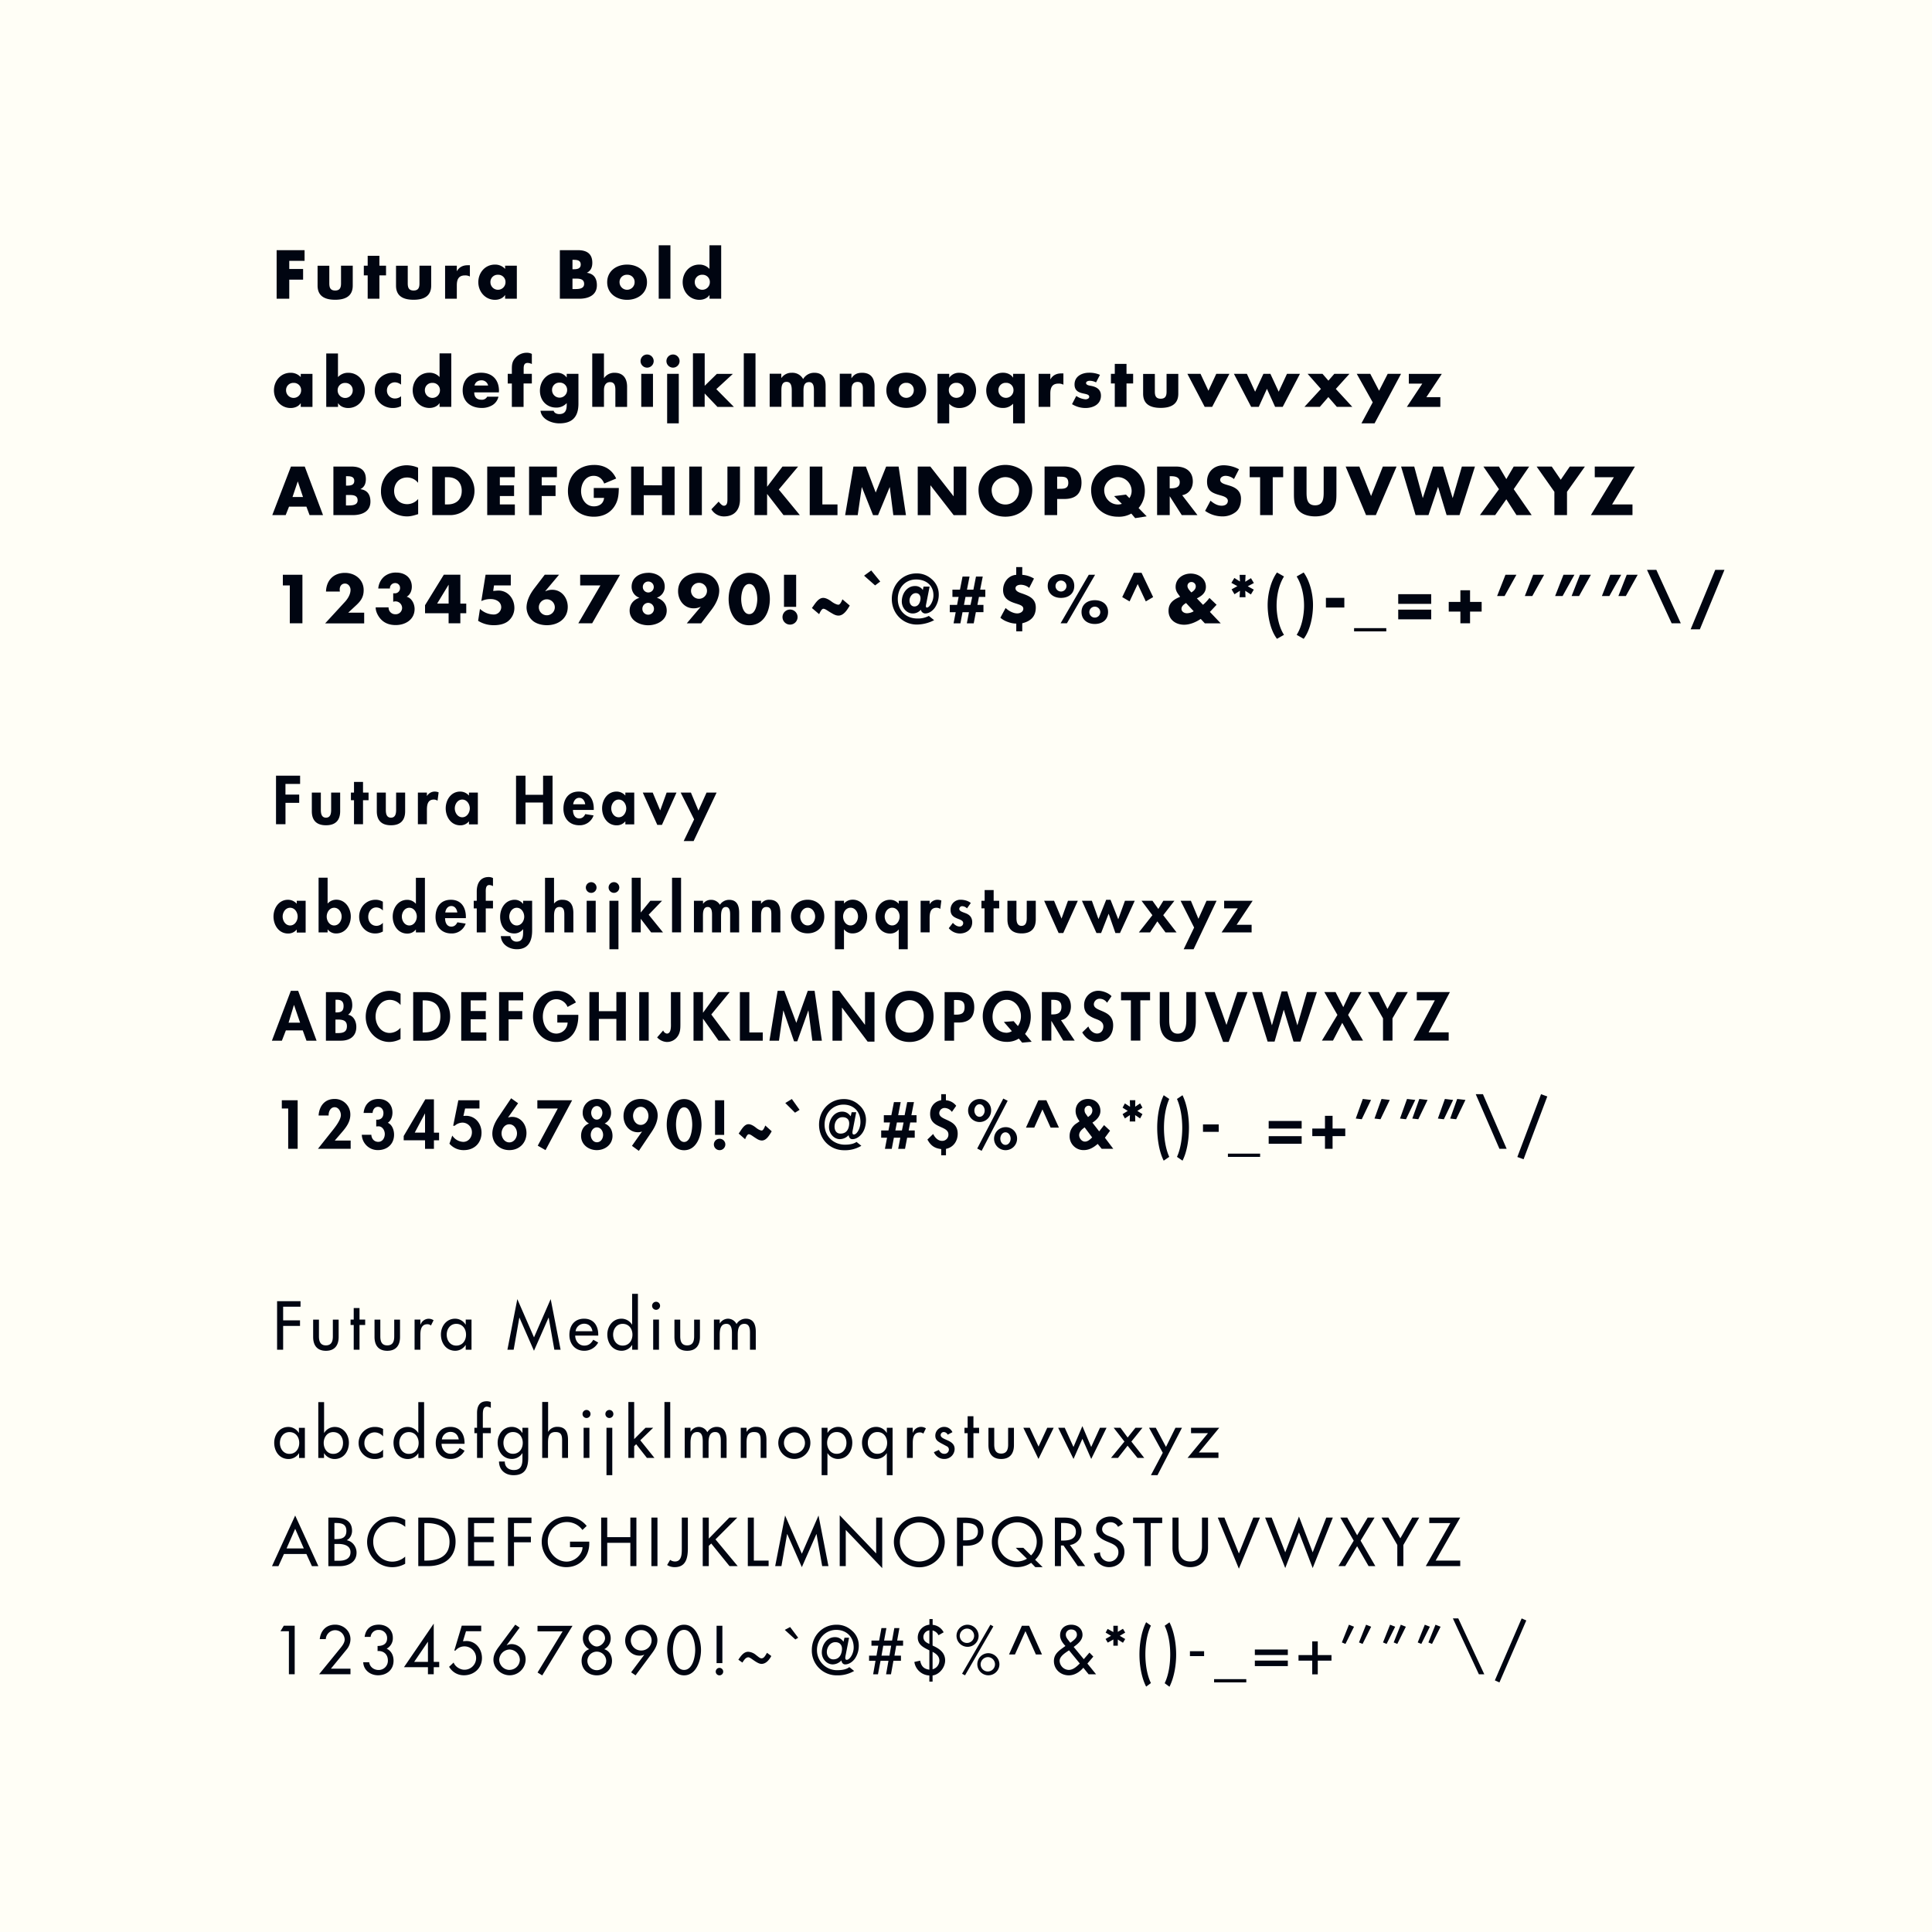 <svg id="Layer_1" data-name="Layer 1" xmlns="http://www.w3.org/2000/svg" xmlns:xlink="http://www.w3.org/1999/xlink" viewBox="0 0 1500 1500"><rect x="0" y="0" width="1500" height="1500" fill="#808080" stroke="none"/><defs><style>.cls-1{fill:none;}.cls-2{fill:#fffef6;stroke:#000;stroke-miterlimit:10;}.cls-3{clip-path:url(#clip-path);}.cls-4{fill:#000511;}</style><clipPath id="clip-path"><rect class="cls-1" x="211.13" y="190.42" width="1127.74" height="1119.15"/></clipPath></defs><title>ss-design-</title><rect class="cls-2" x="-2.5" y="-2.5" width="1505" height="1505"/><g class="cls-3"><path class="cls-4" d="M1181.41,1256.53l-20.8,48.1,3.55,1.6,20.85-48.1Zm-53.4,0,20.2,43.4h4.2l-20.2-43.4H1128Zm-13.5,4.9-5.5,13.75,2.8,1.15,6.65-13.35Zm-8.3,0-5.5,13.75,2.8,1.15,6.65-13.35Zm-18.65,0-5.5,13.75,2.8,1.15,6.65-13.35Zm-8.3,0-5.5,13.75,2.8,1.15,6.65-13.35Zm-18.65,0-5.5,13.75,2.8,1.15,6.65-13.35Zm-13.3,0-5.5,13.75,2.8,1.15,6.65-13.35Zm-28.5,12.9V1285h-10.65v4.3h10.65v10.65h4.3v-10.65h10.65V1285h-10.65v-10.65h-4.3Zm-44.55,19.25h25.6v-4.3h-25.6v4.3Zm0-8.6h25.6v-4.3h-25.6v4.3Zm-6.65,18.7h-25v2.5h25v-2.5Zm-43.75-17.9h11V1282h-11v3.75Zm-19.6-23.55c3.15,6.6,4.3,15,4.3,22.3s-1.15,15.7-4.3,22.3l3.7,2.75c3.7-7.25,5.2-17,5.2-25s-1.5-17.85-5.2-25Zm-14.4-2.75c-3.7,7.2-5.2,16.95-5.2,25s1.5,17.8,5.2,25l3.7-2.75c-3.15-6.6-4.3-15-4.3-22.3s1.15-15.7,4.3-22.3Zm-25.45,2.75v4.9l-4.45-2.45-1.55,2.85,4.2,2.5-4.25,2.45,1.7,2.85,4.35-2.45v4.85h3.45v-4.8l4,2.5,1.75-2.9-4.25-2.5,4.25-2.5-1.75-2.95-4,2.4v-4.75h-3.45Zm-19.2,37.7H851l-6.75-8.35,4.6-5.4-3-3.1-4.4,5.1-7.85-9.5c3.15-2.3,6.85-5.15,6.85-9.4,0-4.95-4.1-7.85-8.7-7.85-5,0-8.7,3.05-8.7,8.25,0,3.2,2,6,4.15,8.25l-2.35,1.7c-3.6,2.6-6.6,5.2-6.6,10,0,6.5,5.25,11.1,11.55,11.1,4.45,0,8.45-2.55,11.3-5.9ZM831,1275.43l-1.25-1.6c-1.1-1.4-2.25-2.8-2.25-4.7a4,4,0,0,1,4.2-4c2.5,0,4.4,1.45,4.4,4.1s-2.6,4.3-4.5,5.8Zm-1,5.9,8.35,10.2c-2.35,2.35-5.15,5-8.65,5a7.33,7.33,0,0,1-7-7c0-3.6,4.25-6.15,6.85-7.95Zm-46.6,3.2H788l8.15-18.1,8.1,18.1H809l-10-22.3h-5.6Zm-16.25-1a8.58,8.58,0,1,0,8.8,8.6,8.74,8.74,0,0,0-8.8-8.6M751,1261.43a8.58,8.58,0,1,0,8.8,8.6,8.74,8.74,0,0,0-8.8-8.6m16.15,25.15a5.58,5.58,0,1,1-5.8,5.6,5.76,5.76,0,0,1,5.8-5.6m1.8-25.15-22,38.05,2.3,1.25,22-38Zm-18,3a5.58,5.58,0,1,1-5.8,5.6,5.76,5.76,0,0,1,5.8-5.6m-29.4,11.9c-2.5-1-4.65-2.45-4.65-5.4a5.31,5.31,0,0,1,4.65-5.15v10.55Zm0-14.9a10,10,0,0,0-9,9.85c0,4.9,3.25,7.15,7.2,9.15l1.8,0.9v15c-4.4-.55-6.3-2.8-7.15-7l-4.5,1a12.28,12.28,0,0,0,11.65,10.5v4.75h2.5v-4.75c5.4-.75,9.75-6.3,9.75-11.7,0-6.15-4.7-9.3-9.75-11.5v-11.75a7,7,0,0,1,4.6,3.7l4-2.25a10.62,10.62,0,0,0-8.55-5.8v-4.5h-2.5v4.5Zm2.5,21.05c2.75,1.45,5.25,3.35,5.25,6.75a7,7,0,0,1-5.25,6.8v-13.55Zm-38.3-4.75h6.15l-1.35,7.7h-6.15Zm-1.4-13.7-1.8,9.7h-5.95v4h5.25l-1.35,7.7h-5.75v4h5l-1.85,10.5h3.75l2-10.5h6.15l-1.85,10.5h3.8l1.9-10.5h5.85v-4h-5.05l1.35-7.7h5.35v-4h-4.6l1.75-9.7h-3.95l-1.75,9.7h-6.2l1.8-9.7h-3.85Zm-29.45,10.6c-2-2.6-4.1-3.55-6.65-3.55-6.2,0-10.2,5.85-10.2,11.9,0,5.15,4,9.25,8.4,9.25a9.3,9.3,0,0,0,6.8-3.1c0.3,1.9,1.3,3,2.7,3.1,2.4,0.1,5.3-1.2,7.7-4.35a17.64,17.64,0,0,0,3.1-10.6,15.06,15.06,0,0,0-5.6-11.5,17,17,0,0,0-11.75-4.35c-10.65,0-19.1,8.45-19.1,19.65a19.19,19.19,0,0,0,19.4,19.65,25,25,0,0,0,13.45-3.4l-3.75-3c-1.9,1.6-5.15,2.4-9.3,2.4a15.52,15.52,0,0,1-15.8-15.65c0-8.65,6.55-15.65,15-15.65,7.65,0,13.5,5.25,13.5,13.65,0,4.95-3.1,9.6-5.4,9.6-1.7,0-1.05-2.6-.7-4.3l2.5-12.85h-3.55Zm-1.25,6.7c-0.45,3.6-2.25,7-6.7,7-3.1,0-5-2.75-5-5.7,0-3.65,2.55-7.65,6.6-7.65,3.45,0,5.6,2.3,5.1,6.35m-44.35-15.9,8.2,7.45,2.2-1.35-6.25-8.3Zm-13.8,17.8c-1.5,2.5-2.4,4.3-4.3,4.3-1.2,0-2.55-1.3-4.2-2.55a10.23,10.23,0,0,0-6.1-2.55c-3.6,0-5.85,3.55-7.65,6.15l3.15,2.25c1.6-2.6,2.9-4.1,4.6-4.1,1.05,0,2.65,1.3,4.5,2.55s3.9,2.55,5.75,2.55c3.6,0,6.1-3.35,7.6-6.1Zm-39.15,8h4.5v-29h-4.5v29Zm2.25,3.7a2.93,2.93,0,0,0-2.9,2.9,2.9,2.9,0,1,0,5.8,0,2.93,2.93,0,0,0-2.9-2.9m-27.5-29.5c6.75,0,8.65,10.4,8.65,15.6s-1.9,15.5-8.65,15.5-8.65-10.3-8.65-15.5,1.9-15.6,8.65-15.6m0,35.3c9.7,0,13.15-12,13.15-19.65s-3.4-19.65-13.15-19.65S518,1273.33,518,1281.08s3.45,19.65,13.15,19.65m-33.25-19.3a7.91,7.91,0,1,1,.3-15.8c4.1,0,7.7,3.9,7.7,7.9a7.87,7.87,0,0,1-8,7.9m-4.45,19.3,12.85-17.3c2.2-2.95,4.1-6.2,4.1-9.95,0-6.65-6-12.05-12.55-12.05a12.41,12.41,0,0,0-12.45,12.4c0,6,4.7,11.6,11,11.6a8.07,8.07,0,0,0,3.65-.7l0.1,0.1L490,1298.38Zm-30.1-35.3a6.53,6.53,0,0,1,6.4,6.5c0,3-3.25,6.4-6.4,6.4s-6.4-3.4-6.4-6.4a6.53,6.53,0,0,1,6.4-6.5m-11.8,24c0,7,5.4,11.3,11.8,11.3s11.8-4.3,11.8-11.3c0-4-2-7.7-6-9a9.42,9.42,0,0,0,5-8.45c0-6.15-4.8-10.5-10.8-10.5s-10.8,4.35-10.8,10.5a9.42,9.42,0,0,0,4.95,8.45c-3.9,1.35-5.95,5-5.95,9m11.8-7.1a7.3,7.3,0,0,1,7.3,7.1,7.3,7.3,0,0,1-14.6,0,7.3,7.3,0,0,1,7.3-7.1m-26.5-15.8-19.5,32,3.65,2.25,23.5-38.5H417.33v4.3h19.5Zm-41.25,30a8.08,8.08,0,0,1-8-8,8.31,8.31,0,0,1,8-7.85,8.17,8.17,0,0,1,8,8.1,8,8,0,0,1-8,7.7m4.45-35.1-12.85,17.3c-2.2,2.95-4.1,6.15-4.1,9.95,0,6.65,6.05,12.05,12.55,12.05a12.41,12.41,0,0,0,12.45-12.4c0-6-4.7-11.8-10.9-11.8a8.25,8.25,0,0,0-3.7.9l-0.1-.1,10.05-13.6Zm-26.45,5.1v-4.3h-15.1l-5.8,19.35h0.9a9.07,9.07,0,1,1,6.95,14.85c-3.35,0-7.2-2.4-8.35-5.6l-3.5,3.3a13.06,13.06,0,0,0,11.5,6.6c7.75,0,14-5.45,14-13.4,0-6.95-4.8-13.2-12.1-13.2l-2.65.15,2.35-7.75h11.85Zm-41.35,23.8h-10.7l10.6-15.55h0.1v15.55Zm4.5,0v-29.7l-23.1,33.8h18.6v5.5h4.5v-5.5H341v-4.1h-4.3Zm-43.6-8.4c4.65-.35,8,2.5,8,7.3a7.15,7.15,0,0,1-7.2,7.4c-3.6,0-6.85-2.3-7.3-6H282c0.3,6.2,5.6,10.1,11.5,10.1,6.75,0,12.05-4.25,12.05-11.3,0-4-1.65-7.6-5.35-9.35a9.23,9.23,0,0,0,4.8-8.5c0-6.3-4.9-10.15-10.9-10.15-6.2,0-10.15,3.3-11,9.5h4.65a6,6,0,0,1,6.25-5.4,6.28,6.28,0,0,1,6.55,6.45c0,4.55-3.35,6-7.4,6v3.9Zm-36.25,13.7,12.4-15.15a12.47,12.47,0,0,0,2.8-7.75c0-6.55-5.5-11.3-11.9-11.3-6.85,0-11.2,4.5-11.95,11.2h4.7a7.36,7.36,0,0,1,7.25-6.9,7.44,7.44,0,0,1,7.4,7.2c0,2.5-1.8,4.85-3.35,6.75l-16.5,20.25h24.35v-4.3h-15.2Zm-32.6-29.1v33.4h4.5v-37.7h-8.45l-2.6,4.3h6.55Z"/><path class="cls-4" d="M1114.62,1211.63l19.1-33.4h-24.05v4.3h16.4l-19.1,33.4h26.75v-4.3h-19.1Zm-29.75-12.1v16.4h4.7v-16.4l12.3-21.3h-5.4l-9.25,16.1-9.25-16.1h-5.4Zm-33.85-3.35-11.85,19.75h5.25l9.25-15.45,8.9,15.45h5.25l-11.45-19.75,10.85-17.95h-5.35l-8.2,13.75-7.7-13.75h-5.35Zm-63.7-17.95h-5.1l15.65,39.2,10.65-27.65,10.65,27.65,15.65-39.2h-5.1l-10.55,27-10.65-27.8-10.65,27.8Zm-36.7,0h-5.15l16.4,39.7,16.35-39.7h-5.15l-11.2,27.9Zm-40.3,0v23.85c0,8.3,5.15,14.65,13.8,14.65s13.8-6.35,13.8-14.65v-23.85h-4.7v22.25c0,6.15-1.85,11.85-9.1,11.85s-9.1-5.7-9.1-11.85v-22.25h-4.7Zm-17,4.3h9v-4.3h-22.6v4.3h9v33.4h4.7v-33.4Zm-21.5.6a10.75,10.75,0,0,0-9.7-5.7c-5.7,0-11.1,3.65-11.1,9.75,0,5.25,3.9,7.7,8.2,9.55l2.6,1.1c3.25,1.35,6.5,3.1,6.5,7.15a7.13,7.13,0,1,1-14.25.2l-4.75,1A11.75,11.75,0,0,0,861,1216.73c6.75,0,12-4.9,12-11.75,0-6.3-4-9.25-9.35-11.35l-2.7-1c-2.35-.9-5.25-2.45-5.25-5.4,0-3.3,3.3-5.35,6.3-5.35a6.46,6.46,0,0,1,6.05,3.55Zm-48-.7h1.25c4.65,0,10.25.85,10.25,6.75s-5.2,6.9-10,6.9h-1.5v-13.65Zm6.85,17.1a10.26,10.26,0,0,0,9-10.55,10.44,10.44,0,0,0-4.95-9c-3-1.7-6.6-1.75-10-1.75h-5.7v37.7h4.7v-16h2l11.1,16h5.7Zm-36.15,2.2h-5.85l8.65,8.45a14.8,14.8,0,0,1-7.5,2.15,15.14,15.14,0,0,1-15-15.25,15.05,15.05,0,1,1,25.7,10.55Zm15,15-5.85-5.75a19.18,19.18,0,0,0,5.9-13.9,19.75,19.75,0,0,0-39.5,0,19.55,19.55,0,0,0,30.5,16.3l3.25,3.35h5.7Zm-61.85-34.3H749c4.65,0,10.25.7,10.25,6.6s-5.2,6.9-10,6.9h-1.5v-13.5Zm0,17.7h2.7c7.15,0,13.2-3,13.2-11,0-6.9-3.6-10.9-15.2-10.9H743v37.7h4.7v-15.8Zm-34,12.2a15.14,15.14,0,0,1-15-15.25,15.05,15.05,0,1,1,30.1,0,15.14,15.14,0,0,1-15.05,15.25m0-34.9A19.8,19.8,0,0,0,694,1197.08a19.75,19.75,0,0,0,39.5,0,19.8,19.8,0,0,0-19.75-19.65m-61.8,38.5h4.7v-28.1l28.3,29.65v-39.25h-4.7v27.85l-28.3-29.65v39.5Zm-29.4.8,11.3-25.7h0.1l4.4,24.9h4.85l-7.7-39.3-12.95,29.7-13-29.7-7.7,39.3h4.85l4.4-24.9h0.1Zm-37.25-38.5h-4.7v37.7h16.15v-4.3H585.28v-33.4Zm-35,16.35v-16.35h-4.7v37.7h4.7v-15.75l1.9-1.8,14.2,17.55h6.35l-17.25-20.75,16.95-16.95h-6.15Zm-20.95-16.35v23.95c0,3.85.1,10.15-5.3,10.15a6.26,6.26,0,0,1-3.75-1.25l-2.35,4a11.06,11.06,0,0,0,5.9,1.65c8.8,0,10.2-7.3,10.2-14.55v-23.95h-4.7Zm-18.9,0h-4.7v37.7h4.7v-37.7Zm-39,15.2v-15.2h-4.7v37.7h4.7v-18.1h17.95v18.1h4.7v-37.7h-4.7v15.2H471.43Zm-28.9,3.5v4.3h9.75c-0.2,6.15-6.5,11.2-12.35,11.2-8.15,0-14.65-7.5-14.65-15.4a14.86,14.86,0,0,1,26.9-9.15l3.3-3.15a19.63,19.63,0,0,0-34.9,12.45c0,10.45,8.5,19.55,19.05,19.55s17.85-7.95,17.85-18.3v-1.5H442.53Zm-29.9-14.4v-4.3H394.38v37.7h4.7v-18.5h13.1v-4.3h-13.1v-10.6h13.55Zm-49.25,33.4h20.25v-4.3H368.08v-14.25h15.1v-4.3h-15.1v-10.55h15.55v-4.3H363.38v37.7Zm-33.95-33.4h1.65c9.6,0,17.9,3.55,17.9,14.55s-8.3,14.55-17.9,14.55h-1.65v-29.1Zm-4.7,33.4h7.65c11.9,0,21.3-6.2,21.3-19.05,0-12.55-9.6-18.65-21.15-18.65h-7.8v37.7ZM314.53,1180a18.19,18.19,0,0,0-9.5-2.55,19.82,19.82,0,0,0-20,19.85,19.51,19.51,0,0,0,19.65,19.45,20.38,20.38,0,0,0,9.9-2.65v-5.55a15.08,15.08,0,0,1-10,3.9c-8.4,0-14.8-7.05-14.8-15.3a15,15,0,0,1,24.85-11.7V1180Zm-59.6,35.95h8.8c6.65,0,13.1-3,13.1-10.55,0-4.4-3.1-8.75-7.55-9.55v-0.1c2.55-1.2,4.05-4.4,4.05-7.15,0-8.5-6.7-10.35-13.8-10.35h-4.6v37.7Zm4.7-17.25h2.9c4.2,0,9.6,1.1,9.6,6.4s-4.55,6.65-8.9,6.65h-3.6v-13Zm0-16.25h1.3c4.4,0,8,.9,8,6.2s-3.65,6.3-8.1,6.3h-1.2v-12.5Zm-23.75,19.75h-13.4l6.7-15.25Zm2,4.3,4.3,9.45h5l-18-39.3-18,39.3h5l4.3-9.45h17.3Z"/><path class="cls-4" d="M930.77,1127.73l15.85-19.2h-21.9v4.2h13.15L922,1131.93h24v-4.2h-15.2Zm-28,.2-9.2,17.4h5.1l19-36.8h-5.05l-7.35,14.85-7.9-14.85h-5.25Zm-29.75-8.7-10.45,12.7H868l7.45-9.5,7.7,9.5h5.25l-10-12.7,8.6-10.7h-5.45l-6.05,7.55-5.55-7.55h-5.3Zm-46.35-10.7h-5.1l11.9,24.2,6.9-15.65,6.85,15.65,11.9-24.2H854l-6.8,14.9-6.85-16.2-6.9,16.2Zm-27.15,0h-5l11.75,24.2,11.8-24.2h-5l-6.75,14.6Zm-32.1,0V1122c0,6.4,3,10.75,9.9,10.75s9.9-4.35,9.9-10.75v-13.45h-4.5v12.95c0,3.75-1,7.05-5.4,7.05s-5.4-3.3-5.4-7.05v-12.95h-4.5Zm-11.65,4.2h4.4v-4.2h-4.4v-8.95h-4.5v8.95h-2.45v4.2h2.45v19.2h4.5v-19.2Zm-16.3-.8a7,7,0,0,0-6.4-4.1,6.83,6.83,0,0,0-6.9,6.8c0,3.2,1.9,4.5,4.5,5.9l4.4,2.35a2.82,2.82,0,0,1,1.65,2.55,3.36,3.36,0,0,1-3.55,3.3c-2.15,0-3.3-1.25-4.25-3l-3.85,1.75a8.62,8.62,0,0,0,8.1,5.25,7.86,7.86,0,0,0,8-7.75c0-3.7-2.65-5.4-5.4-6.65s-5.45-2.15-5.45-4.2a2.43,2.43,0,0,1,2.45-2.3,3.46,3.46,0,0,1,3,2.05Zm-30.8-3.4h-4.5v23.4h4.5v-11.5c0-3.8.6-8.3,5.45-8.3a3.94,3.94,0,0,1,2.75.95l2-4.1a7,7,0,0,0-3.7-1.15,6.73,6.73,0,0,0-6.4,4.5h-0.15v-3.8Zm-15.65,0h-4.5v3.9h-0.1a9.59,9.59,0,0,0-8.15-4.6c-6.75,0-11,5.85-11,12.25,0,6.7,4,12.65,11.2,12.65a9.66,9.66,0,0,0,7.95-4.45h0.1v17.05H693v-36.8Zm-11.85,20.2c-4.75,0-7.4-4.1-7.4-8.5s2.75-8.4,7.4-8.4c4.85,0,7.6,3.85,7.6,8.4s-2.7,8.5-7.6,8.5m-38.75-20.2h-4.5v36.8h4.5v-17.05h0.1a9.66,9.66,0,0,0,8,4.45c7.2,0,11.2-5.95,11.2-12.65,0-6.4-4.25-12.25-11-12.25a9.59,9.59,0,0,0-8.15,4.6h-0.1v-3.9Zm7.15,20.2c-4.75,0-7.4-4.1-7.4-8.5s2.75-8.4,7.4-8.4c4.85,0,7.6,3.85,7.6,8.4s-2.7,8.5-7.6,8.5m-32.9-16.6a8.15,8.15,0,1,1-8,8.15,8.09,8.09,0,0,1,8-8.15m0-4.3a12.45,12.45,0,1,0,12.5,12.45,12.31,12.31,0,0,0-12.5-12.45m-37.05.7h-4.5v23.4h4.5v-10.75c0-4.25,0-9.35,5.8-9.35,4.6,0,5.15,2.7,5.15,6.7v13.4h4.5v-14c0-5.7-1.7-10.15-8.3-10.15a8,8,0,0,0-7.05,3.85h-0.1v-3.15Zm-43.5,0h-4.5v23.4h4.5v-11.5c0-3.65.4-8.6,5.2-8.6,4.15,0,4.3,4.65,4.3,7.7v12.4h4.5v-11.5c0-3.6.35-8.6,5.15-8.6,3.95,0,4.35,3.85,4.35,6.85v13.25h4.5v-14c0-5.3-1.6-10.1-7.75-10.1a8.44,8.44,0,0,0-7.2,4.15,7.48,7.48,0,0,0-6.75-4.15,7.64,7.64,0,0,0-6.2,3.65h-0.1v-2.95Zm-15.75-20h-4.5v43.4h4.5v-43.4Zm-28,0h-4.5v43.4h4.5v-9.1l1.55-1.55,8.35,10.65h5.85l-11-13.7,10-9.7h-5.95l-8.8,8.8v-28.8Zm-19.25,6.15a3.13,3.13,0,0,0-3.1,3.15,3.1,3.1,0,0,0,6.2,0,3.13,3.13,0,0,0-3.1-3.15m2.25,13.85h-4.5v36.8h4.5v-36.8Zm-20-13.85a3.13,3.13,0,0,0-3.1,3.15,3.1,3.1,0,0,0,6.2,0,3.13,3.13,0,0,0-3.1-3.15m2.25,13.85h-4.5v23.4h4.5v-23.4Zm-36.65-20v43.4h4.5v-10.75c0-4.25,0-9.35,5.8-9.35,4.6,0,5.15,2.7,5.15,6.7v13.4H441v-14c0-5.7-1.7-10.15-8.3-10.15a8,8,0,0,0-7.05,3.85h-0.1v-23.15H421Zm-10.85,20h-4.5v4h-0.1a9.47,9.47,0,0,0-8.15-4.7c-6.75,0-11,5.85-11,12.25,0,6.7,4,12.65,11.2,12.65a9.66,9.66,0,0,0,7.95-4.45h0.1v4.45c0,4.8-1.15,8.6-6.7,8.6-4.1,0-7-2.4-7-6.6h-4.5c0.1,6.6,4.8,10.6,11.3,10.6,9.1,0,11.4-5.8,11.4-13.85v-22.95Zm-11.85,20.2c-4.75,0-7.4-4.1-7.4-8.5s2.75-8.4,7.4-8.4c4.85,0,7.6,3.85,7.6,8.4s-2.7,8.5-7.6,8.5m-17.2-40.2a8.4,8.4,0,0,0-3.15-.6c-5.8,0-7.55,4.1-7.55,9.2v11.4h-2.05v4.2h2.05v19.2h4.5v-19.2h6.2v-4.2h-6.2v-10.05c0-2.3,0-6.35,3.2-6.35a8.4,8.4,0,0,1,3,.95v-4.55Zm-38,29.05a6.69,6.69,0,0,1,6.65-5.85c3.6,0,5.9,2.35,6.45,5.85h-13.1Zm17.6,3.4v-0.7c0-6.95-3.5-12.45-10.95-12.45s-11.4,5.4-11.4,12.6c0,6.9,4.35,12.3,11.5,12.3a12.17,12.17,0,0,0,10.85-6.4l-3.8-2.15c-1.7,2.8-3.55,4.55-7,4.55-4.3,0-7-3.75-7.05-7.75h17.85Zm-35.9,11h4.5v-43.4h-4.5v23.9h-0.1a9.59,9.59,0,0,0-8.15-4.6c-6.75,0-11,5.85-11,12.25,0,6.7,4,12.65,11.2,12.65a9.66,9.66,0,0,0,8-4.45h0.1v3.65Zm-7.35-3.2c-4.75,0-7.4-4.1-7.4-8.5s2.75-8.4,7.4-8.4c4.85,0,7.6,3.85,7.6,8.4s-2.7,8.5-7.6,8.5m-20-19.35a12.68,12.68,0,0,0-6.2-1.55,12.44,12.44,0,0,0-12.8,12.6,12.32,12.32,0,0,0,12.55,12.3,13.08,13.08,0,0,0,6.45-1.55v-5.75a8.41,8.41,0,0,1-6.4,3.1,7.91,7.91,0,0,1-8.1-8.3,8.09,8.09,0,0,1,7.8-8.2,8.58,8.58,0,0,1,6.7,3.15v-5.8Zm-50.35,22.55h4.5v-3.65h0.1a9.66,9.66,0,0,0,8,4.45c7.2,0,11.2-5.95,11.2-12.65,0-6.4-4.25-12.25-11-12.25a9.59,9.59,0,0,0-8.15,4.6h-0.1v-23.9h-4.5v43.4Zm11.65-3.2c-4.75,0-7.4-4.1-7.4-8.5s2.75-8.4,7.4-8.4c4.85,0,7.6,3.85,7.6,8.4s-2.7,8.5-7.6,8.5m-22.15-20.2h-4.5v3.9H232a9.57,9.57,0,0,0-8.1-4.6c-6.8,0-11,5.85-11,12.25,0,6.7,4,12.65,11.2,12.65a9.59,9.59,0,0,0,8-4.45h0.1v3.65h4.5v-23.4Zm-11.85,20.2c-4.75,0-7.4-4.1-7.4-8.5s2.75-8.4,7.4-8.4c4.85,0,7.6,3.85,7.6,8.4s-2.7,8.5-7.6,8.5"/><path class="cls-4" d="M558.78,1024.53h-4.5v23.4h4.5v-11.5c0-3.65.4-8.6,5.2-8.6,4.15,0,4.3,4.65,4.3,7.7v12.4h4.5v-11.5c0-3.6.35-8.6,5.15-8.6,4,0,4.35,3.85,4.35,6.85v13.25h4.5v-14c0-5.3-1.6-10.1-7.75-10.1a8.44,8.44,0,0,0-7.2,4.15,7.48,7.48,0,0,0-6.75-4.15,7.64,7.64,0,0,0-6.2,3.65h-0.1v-3Zm-35.15,0V1038c0,6.4,3,10.75,9.9,10.75s9.9-4.35,9.9-10.75v-13.45h-4.5v13c0,3.75-1,7-5.4,7s-5.4-3.3-5.4-7v-13h-4.5Zm-14.25-13.85a3.13,3.13,0,0,0-3.1,3.15,3.1,3.1,0,0,0,6.2,0,3.13,3.13,0,0,0-3.1-3.15m2.25,13.85h-4.5v23.4h4.5v-23.4Zm-20.85,23.4h4.5v-43.4h-4.5v23.9h-0.1a9.59,9.59,0,0,0-8.15-4.6c-6.75,0-11,5.85-11,12.25,0,6.7,4,12.65,11.2,12.65a9.66,9.66,0,0,0,8-4.45h0.1v3.65Zm-7.35-3.2c-4.75,0-7.4-4.1-7.4-8.5s2.75-8.4,7.4-8.4c4.85,0,7.6,3.85,7.6,8.4s-2.7,8.5-7.6,8.5m-36.55-11.15a6.69,6.69,0,0,1,6.65-5.85c3.6,0,5.9,2.35,6.45,5.85h-13.1Zm17.6,3.4v-0.7c0-6.95-3.5-12.45-11-12.45s-11.4,5.4-11.4,12.6c0,6.9,4.35,12.3,11.5,12.3a12.17,12.17,0,0,0,10.85-6.4l-3.8-2.15c-1.7,2.8-3.55,4.55-7,4.55-4.3,0-7-3.75-7.05-7.75h17.85Zm-49.9,11.75,11.3-25.7H426l4.4,24.9h4.85l-7.7-39.3-12.95,29.7-12.95-29.7-7.7,39.3h4.85l4.4-24.9h0.1Zm-48.5-24.2h-4.5v3.9h-0.1a9.57,9.57,0,0,0-8.1-4.6c-6.8,0-11.05,5.85-11.05,12.25,0,6.7,4.05,12.65,11.2,12.65a9.59,9.59,0,0,0,7.95-4.45h0.1v3.65h4.5v-23.4Zm-11.85,20.2c-4.75,0-7.4-4.1-7.4-8.5s2.75-8.4,7.4-8.4c4.85,0,7.6,3.85,7.6,8.4s-2.7,8.5-7.6,8.5m-27.85-20.2h-4.5v23.4h4.5v-11.5c0-3.8.6-8.3,5.45-8.3a3.94,3.94,0,0,1,2.75,1l2.05-4.1a7,7,0,0,0-3.7-1.15,6.73,6.73,0,0,0-6.4,4.5h-0.15v-3.8Zm-35.6,0V1038c0,6.4,3,10.75,9.9,10.75s9.9-4.35,9.9-10.75v-13.45h-4.5v13c0,3.75-.95,7-5.4,7s-5.4-3.3-5.4-7v-13h-4.5Zm-11.65,4.2h4.4v-4.2h-4.4v-8.95h-4.5v8.95h-2.45v4.2h2.45v19.2h4.5v-19.2Zm-36-4.2V1038c0,6.4,3,10.75,9.9,10.75s9.9-4.35,9.9-10.75v-13.45h-4.5v13c0,3.75-1,7-5.4,7s-5.4-3.3-5.4-7v-13h-4.5Zm-9.8-10v-4.3H215.13v37.7h4.7v-18.5h13.1v-4.3h-13.1v-10.6h13.55Z"/><path class="cls-4" d="M1196.46,849.53l-18.4,48.75,4.85,1.75,18.4-48.75Zm-50.7,0,18.4,42.4h5.6l-18.4-42.4h-5.6Zm-14.4,3.7-5.45,15.2,4.65,0.55,7.2-15Zm-9.55,0-5.45,15.2L1121,869l7.2-15Zm-19.85,0-5.45,15.2,4.65,0.55,7.2-15Zm-9.55,0-5.45,15.2,4.65,0.55,7.2-15Zm-19.8,0-5.45,15.2,4.65,0.55,7.2-15Zm-14.55,0-5.45,15.2,4.65,0.55,7.2-15Zm-29.35,13.1v9.85h-9.85v5.9h9.85v9.85h5.9v-9.85h9.85v-5.9h-9.85v-9.85h-5.9ZM985,888h25.6v-5.9H985V888Zm0-11.8h25.6v-5.9H985v5.9Zm-6.65,19.5h-25v2.5h25v-2.5ZM934,878.78h12.2V873H934v5.75Zm-20.2-25.55c3,6.8,4.1,15.1,4.1,22.5,0,7.15-1.1,15.9-4.1,22.45l4.3,2.95c3.75-7.4,5-17.45,5-25.7s-1.45-17.8-5-25.1Zm-10.3-2.9c-3.6,7.3-5.05,17-5.05,25.1s1.3,18.3,5.05,25.7l4.3-2.95c-3-6.55-4.1-15.3-4.1-22.45,0-7.4,1.1-15.7,4.1-22.5Zm-26.3,3.9,0.15,5.05-4-2.6L871.57,860l4,2.5-4,2.5,1.8,3.35,3.9-2.6-0.15,4.95h4.3l-0.1-4.95,3.85,2.6L887,865l-4-2.5,4-2.5-1.8-3.35-3.85,2.6,0.1-5.05h-4.3Zm-21.85,37.7h9l-6.5-8.6,4-5.45-4.65-4.35-3.8,4.85-5.25-6.75c3.2-2.1,6.2-4.95,6.2-9.1,0-5.65-4.2-9.3-9.65-9.3s-9.6,3.75-9.6,9.35c0,3,1.3,5.55,3.05,8l-2.25,1.55a11.49,11.49,0,0,0-5.45,9.8,10.71,10.71,0,0,0,11,11c4.25,0,7.7-2.1,10.8-4.8Zm-12.4-27.15a4.79,4.79,0,0,1-.9-2.8,3.21,3.21,0,0,1,3.1-3.5c1.95,0,2.95,2,2.95,3.7a5.07,5.07,0,0,1-2.1,4.1l-1.25,1Zm5,18.3c-1.55,1.5-3.3,3.25-5.6,3.25-2.5,0-4.5-2.65-4.5-5,0-2.75,2.25-4.55,4.25-6.05Zm-51.4-7.6H803l6.35-14.15,6.35,14.15h6.45l-9.75-21.25h-6.2Zm-17.6-22.55-20.25,38.8,3.45,1.75,20.2-38.85Zm1.7,26.2c2.5,0,4,2.6,4,4.9s-1.5,4.85-4,4.85-4-2.55-4-4.85,1.5-4.9,4-4.9m0-4a8.93,8.93,0,1,0,9,9,8.7,8.7,0,0,0-9-9m-20.15-17.8c2.5,0,4,2.6,4,4.9s-1.5,4.85-4,4.85-4-2.55-4-4.85,1.5-4.9,4-4.9m0-4.05a8.93,8.93,0,1,0,9,9,8.7,8.7,0,0,0-9-9m-29.7,43.7h3.65v-5c5.75-1.15,9.1-6.05,9.1-11.75,0-6-3.55-8.4-7.15-10.15s-7.15-2.8-7.15-5.85a4.12,4.12,0,0,1,4.25-4,7.16,7.16,0,0,1,5.55,3.05l3.35-4.75a11.16,11.16,0,0,0-8-4.3v-4.7h-3.65v4.65c-5.4,1-8.6,5.1-8.6,10.65,0,5.75,3.55,8,7.1,9.65s7.1,2.8,7.1,6.3a4.81,4.81,0,0,1-4.85,5c-3.35,0-5.6-2.6-7-5.35l-4.45,4.3c2.5,4.6,5.45,6.8,10.7,7.4v4.75Zm-34.45-25.5h5.2l-1.3,6.2h-5.1Zm-2.3-15.8-2,10.15h-5.85v5.65H691l-1.2,6.2h-5.65v5.65h4.55l-1.65,8.65h5.3l1.65-8.65h5l-1.65,8.65h5.3l1.65-8.65h5.9v-5.65h-4.7l1.2-6.2h4.9v-5.65h-4l2-10.15h-5.25l-2,10.15h-5l1.95-10.15H694Zm-33.55,11c-2-2.65-4.1-3.6-6.65-3.6-6.2,0-10.2,5.9-10.2,12,0,5.2,4,9.35,8.4,9.35a9.3,9.3,0,0,0,6.8-3.1c0.3,1.9,1.3,3.05,2.7,3.1,2.4,0.1,5.3-1.2,7.7-4.4,2-2.6,3.1-6.5,3.1-10.7a15.18,15.18,0,0,0-5.6-11.6,16.79,16.79,0,0,0-11.75-4.4c-10.65,0-19.1,8.55-19.1,19.85,0,11.45,8.65,19.85,19.4,19.85a24.49,24.49,0,0,0,13.45-3.45l-3.75-3c-1.85,1.35-4.85,2.15-9,2.15-8.55,0-15.8-6.3-15.8-15.55,0-8.75,6.25-15.55,14.65-15.55,7.65,0,13.2,5,13.2,13.5,0,5-2.8,9.7-5.1,9.7-1.7,0-1.05-2.6-.7-4.3l2.5-13h-3.55Zm-1.25,6.75c-0.45,3.65-2.25,6.7-6.7,6.7-3.1,0-4.6-2.4-4.6-5.4,0-3.7,2.15-7.35,6.2-7.35,3.45,0,5.6,1.95,5.1,6m-49.55-17,7.55,7.5,3.55-2.2-6-8.4Zm-15.55,17.45c-0.45,1.25-1.55,3.9-2.7,3.9-1.35,0-3.35-1.2-4.7-2.35-1.65-1.3-3.75-2.55-5.6-2.55-3.55,0-5.8,4.85-7.65,7.25l5,4.4c0.6-1.45,1.7-3.85,2.8-3.85,1.35,0,3,1.45,4.9,2.65,1.55,1,3.2,2.2,5.35,2.2,3.6,0,6-4.45,7.6-7.15Zm-39,7.3h7.1V854.23h-7.1v26.85Zm3.55,3a4.42,4.42,0,0,0-4.45,4.4,4.45,4.45,0,1,0,8.9,0,4.42,4.42,0,0,0-4.45-4.4m-27.55-24.4c5.25,0,6.3,9.6,6.3,13.4s-1.05,13.5-6.3,13.5-6.3-9.75-6.3-13.5,1.1-13.4,6.3-13.4m0-6.4c-10.1,0-13.5,11.8-13.5,19.9s3.5,19.8,13.5,19.8,13.5-11.75,13.5-19.8-3.4-19.9-13.5-19.9m-33.7,6c3.7,0,6,3.65,6,7.05s-2.3,7-6,7-5.95-3.65-5.95-7,2.25-7.05,5.95-7.05M496,893.53l10-14.85c2.45-3.65,4.6-8.1,4.6-12.6,0-7.6-5.75-12.85-13.2-12.85-7.75,0-13.3,5.55-13.3,13.35,0,6.5,4.3,12.5,11.2,12.5a8,8,0,0,0,3-.55l0.1,0.1-7.75,11Zm-32.65-34.8c2.75,0,4.35,2.8,4.35,5.25s-1.6,5.3-4.35,5.3S459,866.48,459,864s1.6-5.25,4.35-5.25m-6.1,13.55c-4.1,1.55-6.1,5.25-6.1,9.6,0,6.8,5.85,11.05,12.2,11.05s12.2-4.25,12.2-11.05c0-4.35-2-8-6.1-9.6a9.24,9.24,0,0,0,5-8.3c0-6.45-4.85-10.75-11-10.75s-11.05,4.3-11.05,10.75a9.24,9.24,0,0,0,4.95,8.3m6.1,3c3,0,4.8,3,4.8,5.8s-1.75,5.75-4.8,5.75-4.8-3-4.8-5.75,1.75-5.8,4.8-5.8m-30.4-14.65-15.55,28.85,6.05,3.45,20.65-38.7h-27v6.4h15.8Zm-37.65,26.3c-3.7,0-6-3.65-6-7s2.3-7.05,6-7.05,6,3.65,6,7.05-2.25,7-6,7m1.45-34.25-10,14.85c-2.45,3.65-4.6,8.1-4.6,12.6,0,7.55,5.75,12.8,13.2,12.8,7.75,0,13.3-5.55,13.3-13.3,0-6.5-4.3-12.5-11.2-12.5a8,8,0,0,0-2.95.5l-0.1-.1,7.75-11Zm-24.6,7.95v-6.4h-16.4l-4,19.8h1.15a9.34,9.34,0,0,1,6.05-2.45,7.39,7.39,0,0,1,7.35,7.5c0,3.9-2.65,7.45-6.75,7.45a10.7,10.7,0,0,1-8.5-4.9l-2.2,6.3a14.35,14.35,0,0,0,11.2,5c8.05,0,13.7-5.45,13.7-13.55,0-7-4.8-13.1-12.15-13.1l-1.9.1,1.3-5.75h11.2ZM330,879.38H322l8-15H330v15Zm6.9,0V853.53h-6.7L313.43,882v3.3H330v6.65h6.9v-6.65h4v-5.9h-4Zm-47.6-15.3c0.1-2.3,1.5-4.75,4.1-4.75,2.75,0,4.3,2.3,4.3,4.8,0,3.15-1.65,5.2-4.8,5.2h-0.8v5.25l1.35-.1c3.3-.25,5.3,3,5.3,6s-1.75,6.05-5.05,6.05-5.25-2.5-5.4-5.5h-7.4a12.35,12.35,0,0,0,12.5,11.9c7.2,0,12.55-4.6,12.55-12,0-3.45-1.4-7.7-4.85-9.2,2.55-1.7,3.6-4.95,3.6-7.85,0-6.5-4.35-10.65-10.85-10.65-6.75,0-10.9,4.35-11.55,10.85h7Zm-29.4,21.45,5.55-6.45c3.45-4,6.55-8.15,6.55-13.7a12,12,0,0,0-12.25-12.15c-7.75,0-11.9,5.6-12.4,12.85h7.8c-0.15-2.85,1.35-6.45,4.65-6.45,3.1,0,4.85,3.4,4.85,6.1,0,4.25-5.55,10.8-8.2,14.1l-9.6,12.1h25.4v-6.4H259.93Zm-36.15-24.9v31.3h7.35v-37.7h-12.3v6.4h4.95Z"/><path class="cls-4" d="M1109.17,801.53l16.55-31.3H1100v6.4h14l-16.6,31.3h27.35v-6.4h-15.65Zm-35.4-10.9v17.3h7.35v-17.3l11.9-20.4h-8.6l-7.2,13.1-6.6-13.1h-8.55Zm-35.4-2.65-12.05,19.95h8.6l7.2-13.8,7.6,13.8h8.55L1046.67,788l10.45-17.75h-8.7l-5.5,11.7-6-11.7h-8.7Zm-58.5-17.75h-7.7l12,38.45h5.4l7.1-24.65h0.1l7.5,24.65h5.4l12.75-38.45h-7.7l-7.4,25.7h-0.1l-7.8-26.2h-4.35l-7.5,26.2h-0.1Zm-36.75,0h-7.9l14.4,38.7h4.3l14.65-38.7h-7.9l-8.4,25.4h-0.1Zm-42.7,22.55c0,9.2,3.9,16.15,14,16.15s14-7,14-16.15V770.23h-7.35v21.1c0,4.65-.4,11.2-6.65,11.2s-6.65-6.55-6.65-11.2v-21.1h-7.35v22.55Zm-15.1-16.15h7.6v-6.4H870.37v6.4H878v31.3h7.35v-31.3ZM863,773.43c-2.3-2.55-7-4.2-10.3-4.2a11,11,0,0,0-11,11.3c0,5.85,3.55,8.3,8.4,10.3,3,1.15,6.55,2.25,6.55,6.15,0,2.9-1.85,5.45-4.85,5.45s-5.8-2.6-6.8-5.5l-4.75,4.65c2.6,4.35,6.4,7.35,11.6,7.35,7.7,0,12.4-5.35,12.4-12.9,0-12.65-15-10-15-16.35a4.49,4.49,0,0,1,4.6-4.25,6.78,6.78,0,0,1,5.65,3.1Zm-46.75,2.8h1c3.9,0,6.85.9,6.85,5.55s-2.85,5.8-6.9,5.8h-1V776.23Zm7.5,15.8c5-.85,7.7-5.65,7.7-10.45,0-8-5.15-11.35-12.6-11.35h-9.95v37.7h7.35v-15.2h0.1l9.15,15.2h8.9Zm-36.75.8-7.6.6,6.2,7.15a8,8,0,0,1-3.95,1.25c-7.2,0-11.05-6.1-11.05-12.35,0-6.5,3.9-13.25,11.05-13.25,6.6,0,11,6.5,11,12.6a13,13,0,0,1-2.35,7.8Zm14,16-5.15-6.1A22.22,22.22,0,0,0,800.28,789c0-10.55-7.65-19.8-18.65-19.8S763,778.48,763,789c0,10.8,7.65,19.9,18.65,19.9a17,17,0,0,0,9.35-2.55l2.6,3.15Zm-60.25-32.45H742c4.1,0,6.9.7,6.9,5.55s-2.35,5.85-6.7,5.85h-1.5v-11.4Zm0,17.5h3.65c7.7,0,12-3.9,12-11.9,0-8.55-5.15-11.7-13-11.7h-10v37.7h7.35v-14.1Zm-23.55-5.1c0,5.8-2.9,12.95-11.05,12.95s-11-7.15-11-12.95c0-6.1,4.1-12.25,11-12.25s11.05,6.15,11.05,12.25m7.6,0.3c0-11.2-7.4-19.8-18.65-19.8s-18.65,8.6-18.65,19.8,7.15,19.9,18.65,19.9,18.65-8.8,18.65-19.9m-78.45,18.9h7.35v-25.6h0.1l19.85,26.35h5.3V770.23h-7.35v25.35h-0.1l-19.85-26.35h-5.3v38.7Zm-15.65,0h7.4l-5.65-38.7h-5.3l-8.9,24.85-9.3-24.85h-5.2l-6.35,38.7h7.4l3.35-23.4h0.1l8.25,23.9H619l8.55-23.9h0.1Zm-48.9-37.7h-7.35v37.7h17.75v-6.4h-10.4v-31.3Zm-35.9,15.9h-0.1v-15.9h-7.35v37.7h7.35V791h0.1l12,16.95h9.45l-15.1-20.3,14.3-17.4h-9Zm-17.65-15.9h-7.35v23.65c0,2.45.45,8.55-3.15,8.55a3.65,3.65,0,0,1-2.85-2.45l-4.7,5.4a10.86,10.86,0,0,0,7.4,3.55,9.93,9.93,0,0,0,8.45-4.25c2.1-3,2.2-6,2.2-9.55v-24.9Zm-24.6,0h-7.35v37.7h7.35v-37.7Zm-38.7,14.85V770.23h-7.35v37.7h7.35V791.08h13.6v16.85h7.35v-37.7h-7.35v14.85h-13.6Zm-32.25,2.8v6h8a8.9,8.9,0,0,1-8.6,8.55c-7.1,0-10.65-6.95-10.65-13.2s3.5-13.5,10.6-13.5a9.59,9.59,0,0,1,8.6,6l6.5-3.5a16.27,16.27,0,0,0-14.9-9c-11.25,0-18.4,9.25-18.4,20,0,10.4,7,19.7,18,19.7,11.7,0,17.15-9.45,17.15-20.1v-0.95H432.68Zm-26.5-11.25v-6.4h-18.7v37.7h7.35v-16.6h10.65v-6.4H394.83v-8.3h11.35Zm-28.6,0v-6.4h-19.5v37.7h19.5v-6.4H365.43v-10.2h11.7v-6.4h-11.7v-8.3h12.15Zm-49.45,0h1.2c8.35,0,12.55,4.25,12.55,12.45,0,7.45-3.5,12.45-12.55,12.45h-1.2v-24.9Zm-7.35,31.3h10.45c10.75,0,18.25-8.2,18.25-18.8,0-10.75-7.3-18.9-18.2-18.9h-10.5v37.7Zm-9.85-36.5a17.54,17.54,0,0,0-8.4-2.2c-11,0-18.6,9.45-18.6,20.15,0,10.4,7.85,19.55,18.45,19.55a19.79,19.79,0,0,0,8.55-2.25v-8.75a11.5,11.5,0,0,1-8.35,4c-6.85,0-11-6.35-11-12.7,0-6.5,4-13,11.1-13a10.88,10.88,0,0,1,8.3,4v-8.8Zm-50.5,4.7h1c3.1,0,5.3,1,5.3,4.85s-1.75,5-5.35,5h-0.9v-9.8Zm-7.35,31.8h11.55c6.85,0,12-3.3,12-10.7,0-4.15-2-8.65-6.45-9.45,2.35-1.5,3.3-4.6,3.3-7.3,0-7.5-4.3-10.25-11.3-10.25h-9.15v37.7Zm7.35-16.4h1.2c3.7,0,7.7.2,7.7,5.1s-3.4,5.4-7.35,5.4h-1.55v-10.5ZM233,794h-8.95l4.15-13.7h0.1Zm2.05,6,2.9,8h7.85l-14.3-38.7h-5.7l-14.7,38.7h7.75l3.1-8h13.1Z"/><path class="cls-4" d="M960.12,718l12.45-18.65H950.42v5.9H961l-12.55,18.65h23.3V718H960.12Zm-33,2.15L919,737h7.7l17.85-37.65h-7.8l-6.3,14-5.85-14h-8Zm-32.4-9.6-10.5,13.35h8.7l5.65-8.55,6.3,8.55h8.6l-10.35-13.35,8.7-11.2h-8.6l-3.9,6.35-4.55-6.35h-8.5Zm-47-11.2H840l11.3,25.05h3.6l5.85-15,5.25,15h3.55L881,699.38h-7.6l-5.2,14.35-6-15.15h-3.35l-6,15Zm-29.35,0h-7.7l11.25,25.05h3.6l11.3-25.05h-7.65l-5,13.85Zm-36.2,0v14.45c0,7.15,3.7,10.9,11,10.9s11-3.75,11-10.9V699.38h-7v13.3c0,2.8-.45,6.15-4,6.15s-4-3.35-4-6.15v-13.3h-7Zm-10.7,5.9h4.3v-5.9h-4.3v-8.3h-7v8.3H762v5.9h2.4v18.65h7V705.28Zm-17.75-4.15c-2-1.75-5.3-2.55-7.9-2.55a7.58,7.58,0,0,0-7.8,8c0,4,2.45,5.4,4.9,6.45s4.9,1.55,4.9,3.7a2.64,2.64,0,0,1-2.8,2.65c-2.05,0-3.85-1.35-5.2-2.85l-3.2,4.15a11.28,11.28,0,0,0,8.65,4.1c5.15,0,9.55-3.25,9.55-8.7,0-4.25-2.5-6-5.05-7s-5-1.6-5-3.4a2.26,2.26,0,0,1,2.3-2.1,5.56,5.56,0,0,1,3.7,1.7Zm-31.95-1.75h-7v24.55h7V712.88c0-3.8.5-8.1,5.35-8.1a5,5,0,0,1,2.9.9l0.85-6.5a8.12,8.12,0,0,0-2.9-.6,7,7,0,0,0-6.1,3.35h-0.1v-2.55Zm-17,0h-7v2.25h-0.1a8.66,8.66,0,0,0-6.7-3c-7,0-11.2,6.45-11.2,13,0,6.65,4.1,13.2,11.3,13.2a8.21,8.21,0,0,0,6.6-3.1h0.1V737h7V699.38Zm-12.1,19.15c-3.6,0-5.8-3.6-5.8-6.9s2.2-6.85,5.8-6.85,5.8,3.55,5.8,6.85-2.2,6.9-5.8,6.9m-32.3,0c-3.6,0-5.8-3.6-5.8-6.9s2.2-6.85,5.8-6.85,5.8,3.55,5.8,6.85-2.2,6.9-5.8,6.9m-5.1-19.15h-7V737h7v-15.4h0.1a8.11,8.11,0,0,0,6.55,3.1c7.25,0,11.35-6.5,11.35-13.2,0-6.45-4.25-13-11.2-13a9,9,0,0,0-6.8,3v-2.25Zm-28.2,5.4c3.6,0,5.8,3.5,5.8,6.9s-2.2,6.85-5.8,6.85-5.8-3.55-5.8-6.85,2.2-6.9,5.8-6.9m0-6.2c-7.65,0-12.9,5.45-12.9,13.1s5.2,13,12.9,13,12.9-5.45,12.9-13-5.25-13.1-12.9-13.1m-36.2.8h-7v24.55h7V711.78c0-3,0-7.6,4.2-7.6,4,0,3.8,3.8,3.8,6.75v13h7v-15c0-5.7-1.9-10.35-8.5-10.35a7.33,7.33,0,0,0-6.4,3h-0.1v-2.25Zm-45.1,0h-7v24.55h7V711.88c0-2.6-.2-7.7,3.7-7.7,3.65,0,3.35,4.9,3.35,7.3v12.45h7V711.88c0-2.55,0-7.7,3.75-7.7,3.45,0,3.3,4.45,3.3,6.85v12.9h7v-15.3c0-5.35-1.55-10-7.8-10a8.5,8.5,0,0,0-7.15,3.85,7.78,7.78,0,0,0-7-3.85,7.39,7.39,0,0,0-6,3h-0.1v-2.2Zm-17-17.85h-7v42.4h7v-42.4Zm-31.3,0h-7v42.4h7V713.48h0.1l8,10.45h9.2l-11.15-13.75L514,699.38h-9.1l-7.35,9h-0.1V681.53Zm-20.8,3.4a4.15,4.15,0,1,0,4.15,4.15,4.17,4.17,0,0,0-4.15-4.15m3.5,14.45h-7V737h7V699.38ZM459,684.93a4.15,4.15,0,1,0,4.15,4.15,4.17,4.17,0,0,0-4.15-4.15m3.5,14.45h-7v24.55h7V699.38Zm-39.35-17.85v42.4h7V711.78c0-3,.05-7.6,4.2-7.6,3.95,0,3.8,3.8,3.8,6.75v13h7v-15c0-5.7-1.9-10.35-8.5-10.35a7.68,7.68,0,0,0-6.4,2.85h-0.1v-19.9h-7Zm-21.95,37c-3.6,0-5.8-3.55-5.8-6.85s2.2-6.9,5.8-6.9,5.8,3.6,5.8,6.9-2.2,6.85-5.8,6.85m11.95-19.15h-7v2.35h-0.1a8.13,8.13,0,0,0-6.35-3.15c-7.3,0-11.4,6.5-11.4,13.25s3.85,12.9,11.05,12.9a8.54,8.54,0,0,0,6.7-3.25h0.1v1.6c0,3.7-.1,8-5.05,8a4.69,4.69,0,0,1-4.85-4.3h-7.4c0.35,6.55,6.4,10.2,12.4,10.2,9.2,0,11.9-6.6,11.9-14.6V699.38Zm-36,5.9h5.6v-5.9h-5.6v-6.2c0-2-.35-6.05,2.75-6.05a6.31,6.31,0,0,1,2.85.85v-6.25a7.19,7.19,0,0,0-3.35-.8c-6.75,0-9.25,5.25-9.25,11.25v7.2h-2.35v5.9h2.35v18.65h7V705.28Zm-31.45,3.15c0.35-2.55,1.9-5,4.7-5s4.3,2.45,4.65,5h-9.35Zm16,4.35v-0.85c0-7.4-3.6-13.35-11.65-13.35s-11.9,5.85-11.9,13.3,4.65,12.85,12.25,12.85a11.29,11.29,0,0,0,11.15-7.65l-6.45-1c-0.95,2-2.4,3.35-4.7,3.35-3.65,0-4.85-3.5-4.85-6.6h16.15Zm-43.9,5.75c-3.6,0-5.8-3.6-5.8-6.9s2.2-6.85,5.8-6.85,5.8,3.55,5.8,6.85-2.2,6.9-5.8,6.9m5.1,5.4h7v-42.4h-7v20.1h-0.1a8.66,8.66,0,0,0-6.7-3c-7,0-11.2,6.45-11.2,13,0,6.65,4.1,13.2,11.3,13.2a8.21,8.21,0,0,0,6.6-3.1h0.1v2.3Zm-25.6-23.8a11,11,0,0,0-5.7-1.55c-7.4,0-12.75,5.85-12.75,13.15,0,7,5.15,13,12.4,13a12.2,12.2,0,0,0,6-1.5v-6.75a6.67,6.67,0,0,1-4.9,2.35c-4,0-6.45-3.2-6.45-7,0-3.6,2.25-7.3,6.2-7.3a6.89,6.89,0,0,1,5.15,2.4v-6.75Zm-37.85,18.4c-3.6,0-5.8-3.6-5.8-6.9s2.2-6.85,5.8-6.85,5.8,3.55,5.8,6.85-2.2,6.9-5.8,6.9m-12.1,5.4h7v-2.3h0.1a8.11,8.11,0,0,0,6.55,3.1c7.25,0,11.35-6.5,11.35-13.2,0-6.45-4.25-13-11.2-13a9,9,0,0,0-6.8,3v-20.1h-7v42.4Zm-22.1-5.4c-3.6,0-5.8-3.6-5.8-6.9s2.2-6.85,5.8-6.85,5.85,3.55,5.85,6.85-2.25,6.9-5.85,6.9m12.05-19.15h-6.9v2.3a9.08,9.08,0,0,0-6.85-3.1c-7,0-11.2,6.45-11.2,13,0,6.65,4.1,13.2,11.3,13.2a8.49,8.49,0,0,0,6.65-3h0.1v2.25h6.9V699.38Z"/><path class="cls-4" d="M538.92,636.18L530.82,653h7.7l17.85-37.65h-7.8l-6.3,14-5.85-14h-7.95Zm-32.15-20.8h-7.7l11.25,25.05h3.6l11.3-25.05h-7.65l-5,13.85Zm-26.4,19.15c-3.6,0-5.8-3.6-5.8-6.9s2.2-6.85,5.8-6.85,5.85,3.55,5.85,6.85-2.25,6.9-5.85,6.9m12.05-19.15h-6.9v2.3a9.08,9.08,0,0,0-6.85-3.1c-7.05,0-11.2,6.45-11.2,13,0,6.65,4.1,13.2,11.3,13.2a8.49,8.49,0,0,0,6.65-3h0.1v2.25h6.9V615.38ZM445,624.43c0.35-2.55,1.9-5,4.7-5s4.3,2.45,4.65,5H445ZM461,628.78v-0.85c0-7.4-3.6-13.35-11.65-13.35s-11.9,5.85-11.9,13.3,4.65,12.85,12.25,12.85a11.29,11.29,0,0,0,11.15-7.65l-6.45-1c-0.95,2-2.4,3.35-4.7,3.35-3.65,0-4.85-3.5-4.85-6.6H461ZM408,617.08V602.23h-7.35v37.7H408V623.08h13.6v16.85H429v-37.7h-7.35v14.85H408Zm-49.1,17.45c-3.6,0-5.8-3.6-5.8-6.9s2.2-6.85,5.8-6.85,5.85,3.55,5.85,6.85-2.25,6.9-5.85,6.9M371,615.38h-6.9v2.3a9.08,9.08,0,0,0-6.85-3.1c-7.05,0-11.2,6.45-11.2,13,0,6.65,4.1,13.2,11.3,13.2a8.49,8.49,0,0,0,6.65-3h0.1v2.25H371V615.38Zm-39.55,0h-7v24.55h7V628.88c0-3.8.5-8.1,5.35-8.1a5,5,0,0,1,2.9.9l0.85-6.5a8.12,8.12,0,0,0-2.9-.6,7,7,0,0,0-6.1,3.35h-0.1v-2.55Zm-38.9,0v14.45c0,7.15,3.7,10.9,11,10.9s11-3.75,11-10.9V615.38h-7v13.3c0,2.8-.45,6.15-4,6.15s-4-3.35-4-6.15v-13.3h-7Zm-10.7,5.9h4.3v-5.9h-4.3v-8.3h-7v8.3h-2.4v5.9h2.4v18.65h7V621.28Zm-39.75-5.9v14.45c0,7.15,3.7,10.9,11,10.9s11-3.75,11-10.9V615.38h-7v13.3c0,2.8-.45,6.15-4,6.15s-4-3.35-4-6.15v-13.3h-7Zm-9.1-6.75v-6.4h-18.7v37.7h7.35v-16.6h10.65v-6.4H221.63v-8.3H233Z"/><path class="cls-4" d="M1331.72,442.43l-19.1,46.15h7.15l19.1-46.15h-7.15Zm-53,0,19.15,41.5h7.1l-19-41.5h-7.2Zm-15.72,3.8-6.5,16.55h5.8l9.2-16.55H1263Zm-12.8,0-6.5,16.55h5.8l9.2-16.55h-8.5Zm-23.52,0-6.5,16.55h5.8l9.2-16.55h-8.5Zm-12.8,0-6.5,16.55h5.8l9.2-16.55h-8.5Zm-23.52,0-6.5,16.55h5.8l9.2-16.55h-8.5Zm-21.52,0-6.5,16.55h5.8l9.2-16.55h-8.5Zm-35,21.1h-9.05v7.5h9.05v9.1h7.5v-9.1h9v-7.5h-9v-9.05h-7.5v9.05Zm-48.27,13.5h25.6v-7.5h-25.6v7.5Zm0-12h25.6v-7.5h-25.6v7.5Zm-9.27,18.85h-25v2.5h25v-2.5Zm-46.87-16h14.3v-7.5h-14.3v7.5Zm-22.72-24.1c4.1,6.6,5.75,15,5.75,22.7,0,7.15-1.75,16.55-5.75,22.6l5.45,3.1c5.25-6.85,7.25-17.85,7.25-26.3,0-8.25-2.35-18.45-7.25-25.2Zm-15.27-3.1c-4.9,6.75-7.25,17-7.25,25.2,0,8.45,2,19.45,7.25,26.3l5.45-3.1c-4-6.05-5.75-15.45-5.75-22.6,0-7.7,1.65-16.1,5.75-22.7Zm-29,1.8,0.25,5.2-4.35-2.75-2.3,3.8,4.65,2.55-4.5,2.5,2.25,3.8,4.25-2.7-0.3,5H967l-0.2-5,4.4,2.85,2.25-3.75-4.7-2.6,4.75-2.5-2.25-3.8-4.45,2.8,0.25-5.35h-4.5Zm-27,37.7H947.8l-8.45-8.9,0.45-.45,4.75-5.1-5.55-5.3a31.28,31.28,0,0,1-5,5.35l-4.75-5c3.9-1.95,7-4.35,7-9,0-6.45-5.8-10.25-11.8-10.25s-11.7,3.85-11.7,10.35c0,3.1,1.5,4.9,2.7,6.55l0.8,1.1-0.9.4c-4.75,2.1-8.1,4.85-8.1,10.5,0,6.9,5.6,10.8,12.1,10.8,4.55,0,9.15-2,12.9-4.5Zm-10.5-24c-1.2-1.35-3-3.15-3-5a3,3,0,0,1,3.15-3.1,3.31,3.31,0,0,1,3.3,3.5c0,2-1.8,3.65-3.5,4.6m1.9,14.6a10.71,10.71,0,0,1-5.25,1.55c-2,0-4.25-1.2-4.25-3.45,0-2.1,1.95-3.5,3.55-4.5ZM877,466.93l6.3-13.45,6.3,13.45,5.7-3.35-9-18.85h-6l-9,18.85Zm-31.67-20.7-21.9,37.7h4.9l21.9-37.7h-4.9ZM850,471a4.25,4.25,0,0,1,4.25,4.25,4.25,4.25,0,0,1-8.5,0A4.25,4.25,0,0,1,850,471m0-5c-5.6,0-10.3,3.15-10.3,9.15s4.55,9.3,10.3,9.3,10.3-3.2,10.3-9.3S855.61,466,850,466m-26.25-15.25A4.25,4.25,0,0,1,828,455a4.25,4.25,0,0,1-8.5,0,4.25,4.25,0,0,1,4.25-4.25m0-5c-5.6,0-10.3,3.15-10.3,9.15s4.55,9.3,10.3,9.3,10.3-3.2,10.3-9.3-4.7-9.15-10.3-9.15m-47.07,33.85a17.59,17.59,0,0,0,5.9,3.3,18,18,0,0,0,6.45,1.25v6h4.65v-6.25c6.5-1.6,10.5-5.2,10.5-12.2s-5.15-9-10.85-11c-1.75-.6-4.9-1.6-4.9-3.9,0-2,2-2.8,4.25-2.8a10.39,10.39,0,0,1,6.4,2.45l3.7-7.25a20.31,20.31,0,0,0-9.1-2.9v-6H789v6c-6.1.4-10.2,5.85-10.2,11.75,0,6.1,3.95,8.35,7.85,9.8s7.85,1.95,7.85,4.75c0,2.45-2.6,3.65-4.7,3.65-3.2,0-6.75-2-9.05-4.2Zm-27.07-16.15h5.2l-1.3,6.2h-5.1Zm-2.3-15.8-2,10.15h-5.85v5.65h4.8l-1.2,6.2h-5.65v5.65H742l-1.65,8.65h5.3l1.65-8.65h5l-1.65,8.65H756l1.65-8.65h5.9v-5.65h-4.7l1.2-6.2H765v-5.65h-4l2-10.15h-5.25l-2,10.15h-5l2-10.15h-5.3Zm-25.57,7.8H717l-0.5,2.65a7.06,7.06,0,0,0-6.15-3.1c-6.2,0-10.2,5.9-10.2,12,0,5.15,4,9.3,8.4,9.3a8.27,8.27,0,0,0,6.4-2.9,3.64,3.64,0,0,0,3.1,2.9c2.4,0.1,5.3-1.2,7.7-4.4a17.91,17.91,0,0,0,3.1-10.65,15.39,15.39,0,0,0-5.6-11.7,17,17,0,0,0-11.75-4.35c-10.65,0-19.1,8.55-19.1,19.85s8.65,19.85,19.4,19.85a29.44,29.44,0,0,0,13.45-3.4l-4.1-3.3a18,18,0,0,1-9,2c-8.55,0-15.1-5.9-15.1-15.15,0-8.75,5.85-15.15,14.25-15.15,7.65,0,13.85,4.65,13.4,13.1-0.25,4.35-3.1,8.5-4.9,8.7-1.45.15-.85-2-0.6-3.3Zm-15.6,10.8c0-2.75,2-5.75,4.9-5.75,2.45,0,3.95,2,3.6,4.85-0.3,2.5-1.6,5.5-4.7,5.5-2.45,0-3.8-2.15-3.8-4.6m-35.27-19.3,8.55,7.55,4-3-7-8.6Zm-16.82,18.35c-0.5,1.35-1.75,4.2-3.1,4.2s-3.8-1.25-5.4-2.5c-1.9-1.45-4.35-2.8-6.4-2.8-4.1,0-6.7,5.25-8.8,7.85l5.65,4.8c0.7-1.6,1.95-4.2,3.25-4.2,1.5,0,3.35,1.6,5.6,2.9,1.75,1,3.7,2.4,6.15,2.4,4.15,0,7-4.85,8.75-7.8Zm-45.37,5.85h9.45v-24.9h-9.45v24.9Zm4.7,2.1a5.85,5.85,0,1,0,5.85,5.85,5.83,5.83,0,0,0-5.85-5.85m-31.67-19.85c5,0,6.25,8,6.25,11.65s-1.2,11.75-6.25,11.75-6.25-8.1-6.25-11.75,1.2-11.65,6.25-11.65m0-8.65c-11.2,0-16,10.55-16,20.35s4.75,20.35,16,20.35,16-10.55,16-20.35-4.8-20.35-16-20.35m-39,7.75a6.2,6.2,0,1,1,0,12.4,6.2,6.2,0,0,1,0-12.4m1.65,31.45,8.05-10.55c3.25-4.3,6-9.55,6-15a13.75,13.75,0,0,0-5-10.4c-2.9-2.35-7.1-3.25-10.75-3.25-8.6,0-16.2,5-16.2,14.25,0,7,4.7,13.3,12.1,13.3a12.45,12.45,0,0,0,5.3-1.15l0.1,0.1-10.75,12.7h11.15Zm-41.12-39.2c-6.45,0-12.85,3.55-12.85,10.75a8.94,8.94,0,0,0,5.95,8.55v0.1c-4.5,1.5-7.5,5-7.5,9.9,0,7.8,7.9,11.4,14.4,11.4s14.4-3.6,14.4-11.4c0-4.95-3-8.4-7.5-9.9V464a8.94,8.94,0,0,0,5.95-8.55c0-7.2-6.4-10.75-12.85-10.75m0,23.35a4.59,4.59,0,0,1,4.5,4.7,4.5,4.5,0,1,1-9,0,4.59,4.59,0,0,1,4.5-4.7m0-16.55a4.25,4.25,0,1,1-4.15,4.25,4.19,4.19,0,0,1,4.15-4.25m-37.07,3L449,483.93h10.75l21.65-37.7H450.45v8.3H466.2Zm-41.62,23.2a6.2,6.2,0,1,1,0-12.4,6.2,6.2,0,0,1,0,12.4m-1.6-31.5-8.1,10.6c-3.25,4.25-6.05,9.55-6.05,15a14,14,0,0,0,5.05,10.35c2.9,2.3,7.1,3.25,10.75,3.25,8.6,0,16.2-5,16.2-14.25,0-6.9-4.7-13.25-12.1-13.25a12.39,12.39,0,0,0-5.25,1.15l-0.1-.1,10.7-12.75H423Zm-26.37,8.3v-8.3H377l-3.3,20.45a17,17,0,0,1,7.2-1.55c3.9,0,8.25,1.9,8.25,6.45a5.77,5.77,0,0,1-6,5.55,16,16,0,0,1-10.5-4.35L371.21,482a22.72,22.72,0,0,0,12.3,3.4c3.75,0,8-.75,11-3.15a13.14,13.14,0,0,0,4.85-10.2c0-7.8-5.65-14.1-13.35-13.5l-3.1.25,0.65-4.3h13.05Zm-48.27,14.1h-8.9l8.8-14.5h0.1v14.5Zm9.1,0v-22.4H344.59L330,469.88v6.25h18.3v7.8h9.1v-7.8H362v-7.5h-4.55Zm-54.67-11.55a4,4,0,0,1,4-4.35,3.66,3.66,0,0,1,3.85,3.8,4,4,0,0,1-4.3,4.15h-1v6.55a6.38,6.38,0,0,1,1.7-.3,5.16,5.16,0,0,1,5.2,5,4.94,4.94,0,0,1-5.25,5,5.15,5.15,0,0,1-5.25-5.35h-10c-0.1,3.3,2,7.2,4.3,9.5,3.05,3.1,7,4.25,11.25,4.25,7.5,0,14.65-4.25,14.65-12.5,0-3.85-2.15-8.45-6.15-9.5,2.75-1.55,4-4.75,4-7.75,0-7-5.3-11-12.05-11a14.12,14.12,0,0,0-9.6,3.25,13.63,13.63,0,0,0-4.4,9.1h9.1ZM270.4,475.63l5.85-5.45c3.85-3.5,6.1-6.65,6.1-12,0-8.2-6.65-13.4-14.55-13.4-8.9,0-14.4,5.85-14.7,14.5h10.8a9.08,9.08,0,0,1-.15-1.6c0-2.55,1.45-4.6,4.1-4.6s4.3,2.5,4.3,4.9c0,3.45-2.1,6.85-4.3,9.25l-15.4,16.75h30.3v-8.3H270.4ZM225,454.53v29.4h9.8v-37.7h-15.2v8.3H225Z"/><path class="cls-4" d="M1251.62,391.63l17.75-29.4h-31.2v8.3H1253l-17.85,29.4h32.3v-8.3h-15.8Zm-44.8-9.8v18.1h9.8v-18.1l13.9-19.6h-11.75l-7,10.25-7-10.25h-11.75Zm-43-2L1149,399.93h11.85l8.65-12.3,7.9,12.3h11.8l-13.95-20.15,12-17.55h-12l-5.75,9.75-5.75-9.75h-12.05ZM1098,362.23h-10.2l11.25,37.7h10l7.4-21.85h0.1l6.6,21.85h10l12-37.7H1135l-7.1,24.35h-0.1l-7.4-24.35h-7.8l-7.9,24.35h-0.1Zm-42.6,0h-10.65l15.85,37.7h7.6l16.1-37.7h-10.65l-9.15,22.9Zm-27.7,0v19.85c0,4.9-.35,10.25-6.65,10.25s-6.65-5.35-6.65-10.25V362.23h-9.8v21.2c0,4.85.2,9.65,4,13.3,3.15,3.1,8.1,4.2,12.5,4.2s9.35-1.1,12.5-4.2c3.75-3.65,4-8.45,4-13.3v-21.2h-9.8Zm-39.55,8.3h8.1v-8.3h-26v8.3h8.1v29.4h9.8v-29.4Zm-26.2-6.2a25.78,25.78,0,0,0-11.8-3.1c-7.55,0-13,5-13,12.65,0,7.3,4,8.9,10.2,10.65,2.1,0.6,5.95,1.55,5.95,4.3s-2.45,3.8-4.75,3.8c-3.35,0-6.25-1.75-8.7-3.9l-4.2,7.9a23.26,23.26,0,0,0,13.25,4.3,16.54,16.54,0,0,0,10.7-3.55c3-2.55,3.9-6.4,3.9-10.15,0-6.1-4-8.75-9.3-10.3l-2.5-.75c-1.7-.55-4.35-1.4-4.35-3.6s2.4-3.15,4.2-3.15a10.31,10.31,0,0,1,6.5,2.5Zm-53.8,5.4h1c3.2,0,6.8.6,6.8,4.7s-3.6,4.7-6.8,4.7h-1v-9.4Zm9.7,14.75c5.35-1,8.25-5.45,8.25-10.65,0-8-5.65-11.6-13.1-11.6H898.37v37.7h9.8v-14.5h0.1l9.25,14.5h12.2Zm-27.55,16.4L884,394.43a20.52,20.52,0,0,0,4.85-13.25c0-12.25-9.1-20.2-20.85-20.2-10.85,0-20.85,8-20.85,19.4,0,12.2,8.75,20.8,20.85,20.8a19.48,19.48,0,0,0,10.35-2.45l3,3.55ZM874.22,384L865,385.18l6,6a9,9,0,0,1-3,.5c-5.85,0-10.7-4.75-10.7-11.25,0-5.2,4.85-10,10.7-10a10.83,10.83,0,0,1,10.6,10.75,9.73,9.73,0,0,1-1.75,5.55Zm-53.45-13.9h1.65c3.8,0,7,.05,7,4.8,0,4.6-3.5,4.6-7,4.6h-1.65v-9.4Zm-9.8,29.8h9.8v-12.5h5.55c8.55,0,13.35-3.9,13.35-12.8,0-8.65-5.6-12.4-13.7-12.4H811v37.7Zm-30.4-29.45c5.85,0,10.65,4.75,10.65,10,0,6.5-4.8,11.25-10.65,11.25s-10.65-4.75-10.65-11.25c0-5.2,4.8-10,10.65-10m0-9.5c-10.85,0-20.85,8-20.85,19.4,0,12.2,8.75,20.8,20.85,20.8s20.85-8.6,20.85-20.8c0-11.4-10-19.4-20.85-19.4m-68,39h9.8v-23.1h0.1l17.95,23.1h9.8v-37.7h-9.8v23h-0.1l-18-23h-9.8v37.7Zm-56.4,0h9.75l3.15-21.7h0.1l8.65,21.7h3.9l9-21.7h0.1l2.75,21.7h9.8l-5.7-37.7H688l-8.1,20.15-7.65-20.15h-9.65Zm-17.7-37.7h-9.8v37.7h21.55v-8.3H638.48v-29.4Zm-42.8,15.55h-0.1V362.23h-9.8v37.7h9.8V383.58h0.1l12.65,16.35H621l-16.35-19.85,15-17.85H607.53Zm-30.9-15.55v24.85c0,2.1.1,5.55-2.8,5.55-1.3,0-2.85-1.7-4-3.2l-5.65,5.95a11.25,11.25,0,0,0,9.7,5.55c8.35,0,12.5-5.3,12.5-13.25V362.23h-9.8Zm-19.85,0h-9.8v37.7h9.8v-37.7Zm-45.15,14.55V362.23H490v37.7h9.8V384.48h14.15v15.45h9.8v-37.7h-9.8v14.55H499.78ZM461,378.88v7.7h8c-0.4,4.35-3.65,6.55-7.9,6.55-6.45,0-9.95-5.95-9.95-11.8s3.35-11.9,9.8-11.9c3.95,0,6.8,2.4,8.15,6l9.3-3.9c-3.25-7-9.25-10.55-17-10.55-12.15,0-20.45,8-20.45,20.3,0,11.85,8.25,19.9,20.1,19.9,6.3,0,11.85-2.25,15.55-7.4,3.35-4.7,3.75-9.4,3.85-14.9H461Zm-28.6-8.35v-8.3H410.78v37.7h9.8v-14.8h10.75v-8.3H420.58v-6.3h11.85Zm-32.7,0v-8.3H378.28v37.7h21.45v-8.3H388.08v-6.5h11.05v-8.3H388.08v-6.3h11.65Zm-54.25,0h2.3c6.3,0,10.75,3.8,10.75,10.55,0,7.35-5,10.55-10.85,10.55h-2.2v-21.1Zm-9.8,29.4h13.9a18.85,18.85,0,1,0,0-37.7h-13.9v37.7Zm-11-36.8a23,23,0,0,0-8.95-1.9,20.43,20.43,0,0,0-14.35,6.1,19.73,19.73,0,0,0-5.55,13.8,18.44,18.44,0,0,0,6.05,14.25A21,21,0,0,0,316,400.93c3.05,0,5.4-.75,8.65-1.75V387.43a11.27,11.27,0,0,1-8.45,4c-6.1,0-10.2-4.3-10.2-10.25S310,370.73,316,370.73a10.64,10.64,0,0,1,8.6,4.15V363.13Zm-56,6.6h0.7c2.65,0,5.7.2,5.7,3.65,0,3.2-2.7,3.65-5.3,3.65h-1.1v-7.3Zm5.3,30.2c6.9,0,13.65-2.6,13.65-10.5,0-5.25-2.3-8.9-7.7-9.6v-0.1c3-1.55,4.15-4.3,4.15-7.7,0-7.2-4.5-9.8-11.2-9.8h-14v37.7h15.1Zm-5.3-15.6h1c3.2,0,8-.45,8,4.1,0,4.15-4.9,4-7.8,4h-1.25v-8.1Zm-33.4,1.55h-8.15l4.05-12h0.1Zm2.65,7.5,2.45,6.55h10.45l-14.2-37.7h-10.7l-14.5,37.7h10.4l2.6-6.55h13.5Z"/><path class="cls-4" d="M1107.42,308.38l12-18.1h-25.6v7.55h10.45l-12,18.1h26v-7.55h-10.8Zm-41.65,4-8.75,16.3h10.2l20.55-38.45h-10.35l-6.7,13.15-6.85-13.15h-10.5Zm-40.2-10.4-12.8,13.9h11.95l6.6-7.6,6.6,7.6h12l-12.8-13.9,10.6-11.75h-11.75l-4.6,5.3-4.6-5.3h-11.55Zm-57.5-11.75H958l13.4,25.65h5.9l6.35-14,6.35,14h5.9l13.4-25.65H999.22l-6.45,13.9-6.45-13.9h-5.4l-6.45,13.9Zm-36,0h-10.2l13.45,25.65h5.8l13.4-25.65h-10.2l-6.1,13.15Zm-44.55,0v15.45c0,8.45,6,11,13.65,11s13.65-2.6,13.65-11V290.28h-9.1V304c0,3.25-.8,5.55-4.55,5.55s-4.55-2.3-4.55-5.55v-13.7h-9.1Zm-12.9,7.5h5.15v-7.5h-5.15v-7.7h-9.1v7.7h-3v7.5h3v18.15h9.1V297.78Zm-20.6-6.7a20.39,20.39,0,0,0-8.45-1.65c-5.6,0-11.3,2.8-11.3,9.1,0,4.6,2.85,6,5.7,6.75s5.7,0.85,5.7,2.85c0,1.4-1.7,1.95-2.85,1.95a14.63,14.63,0,0,1-7.2-2.6l-3.3,6.35a19.89,19.89,0,0,0,10.35,3c6,0,12.1-2.8,12.1-9.55,0-4.75-3.2-6.75-7.45-7.6-1.25-.25-4.1-0.5-4.1-2.25,0-1.3,1.8-1.75,2.85-1.75a11.3,11.3,0,0,1,4.9,1.25Zm-38.55-.8h-9.1v25.65h9.1V305.58c0-4.4,1.25-7.75,6.3-7.75a7.37,7.37,0,0,1,3.85.85v-8.75h-1.75c-3.55,0-6.55,1.4-8.3,4.55h-0.1v-4.2Zm-34.45,7a5.58,5.58,0,0,1,5.85,5.8,5.85,5.85,0,0,1-11.7,0,5.58,5.58,0,0,1,5.85-5.8m14.65-7h-9.1v2.9h-0.1c-1.6-2.55-4.75-3.75-7.75-3.75-7.6,0-13,6.45-13,13.75s5.2,13.6,12.85,13.6a10.42,10.42,0,0,0,8-3.3v15.25h9.1V290.28Zm-53.15,7a5.58,5.58,0,0,1,5.85,5.8,5.85,5.85,0,0,1-11.7,0,5.58,5.58,0,0,1,5.85-5.8m-5.55-7h-9.1v38.45h9.1V313.48a10.49,10.49,0,0,0,8,3.3c7.6,0,12.85-6.2,12.85-13.6s-5.3-13.75-13-13.75a9.11,9.11,0,0,0-7.75,3.75h-0.1v-2.9Zm-33.35,7a5.58,5.58,0,0,1,5.85,5.8,5.85,5.85,0,0,1-11.7,0,5.58,5.58,0,0,1,5.85-5.8m0-7.9c-8.25,0-15.45,5-15.45,13.7s7.25,13.65,15.45,13.65,15.45-5,15.45-13.65-7.2-13.7-15.45-13.7m-42.5.85H652v25.65h9.1v-13.3c0-3.2,1.05-6,4.75-6,4.5,0,4.1,4.3,4.1,6.75v12.5H679V300.08c0-6.3-2.75-10.65-9.65-10.65-3.55,0-6.1,1-8.2,4.15h-0.1v-3.3Zm-54.45,0h-9.1v25.65h9.1V303.68c0-2.85,0-7.2,4-7.2s4.05,4.35,4.05,7.2v12.25h9.1V303.68c0-3,.15-7,4.35-7,3.85,0,3.75,4.35,3.75,7v12.25H641V299.58c0-5.9-2.25-10.15-8.75-10.15a9.8,9.8,0,0,0-8.7,4.9,9.39,9.39,0,0,0-8.75-4.9,9.5,9.5,0,0,0-8.1,4h-0.1v-3.2Zm-20.1-15.85h-9.1v41.5h9.1v-41.5Zm-39.4,0H538v41.5h9.1V305.48l9.95,10.45h12.75l-13.65-13.8L569,290.28H556.57l-9.45,9.25v-25.1Zm-24.65.9a5.1,5.1,0,1,0,5.1,5.1,5.12,5.12,0,0,0-5.1-5.1m4.55,15h-9.1v38.45H527V290.28Zm-24.65-15a5.1,5.1,0,1,0,5.1,5.1,5.12,5.12,0,0,0-5.1-5.1m4.55,15h-9.1v25.65h9.1V290.28Zm-47.15-15.85v41.5h9.1V302.78c0-3,1.15-6.1,4.75-6.1s4.1,3.1,4.1,6.1v13.15h9.1v-15.7c0-6.5-3.15-10.8-9.65-10.8a9.48,9.48,0,0,0-8.2,4.1h-0.1v-19.1h-9.1Zm-25.35,22.7a5.58,5.58,0,0,1,5.85,5.8,5.85,5.85,0,0,1-11.7,0,5.58,5.58,0,0,1,5.85-5.8m14.65-6.85H440V293h-0.1a8.76,8.76,0,0,0-7.55-3.55c-7.85,0-13.15,6.4-13.15,13.9s5.15,13.1,12.65,13.1a10.67,10.67,0,0,0,8.15-3.5v1.2c0,4.15-.95,7.35-5.85,7.35a6,6,0,0,1-2.6-.6,3.14,3.14,0,0,1-1.7-2h-10.2c0.8,6.75,8.7,9.8,14.6,9.8,9.45,0,14.85-4.4,14.85-15.3V290.28Zm-42.55,7.5h6.35v-7.5h-6.35v-4.15c0-2.9.8-4.3,3.15-4.3a7.81,7.81,0,0,1,3.2.85v-7.85a8.13,8.13,0,0,0-3.9-.9A11.65,11.65,0,0,0,400,278c-2.5,2.85-2.6,5.45-2.6,9v3.25h-3.2v7.5h3.2v18.15h9.1V297.78Zm-19.15,5.9c0-8.75-5.15-14.25-14-14.25-8.35,0-14.2,5.15-14.2,13.7,0,8.85,6.35,13.65,14.85,13.65a15.69,15.69,0,0,0,8.2-2.15A10.47,10.47,0,0,0,387,308h-8.75a4.55,4.55,0,0,1-4.35,2.35c-3.75,0-5.7-2-5.7-5.7h19.15v-1Zm-19-4.3c0.55-2.65,2.75-4.05,5.4-4.05a5.12,5.12,0,0,1,5.15,4.05H368.38Zm-32.7-2.05a5.58,5.58,0,0,1,5.85,5.8,5.85,5.85,0,0,1-11.7,0,5.58,5.58,0,0,1,5.85-5.8m5.55,18.6h9.1v-41.5h-9.1v18.35a10.46,10.46,0,0,0-8-3.35c-7.6,0-12.85,6.3-12.85,13.65s5.35,13.7,13,13.7c3,0,6.15-1.15,7.75-3.7h0.1v2.85Zm-29.95-25a12.42,12.42,0,0,0-6-1.5c-8.05,0-14.35,5.7-14.35,14,0,7.75,6.35,13.4,14,13.4a14.27,14.27,0,0,0,6.4-1.45v-7.7a7,7,0,0,1-4.55,1.75,6.09,6.09,0,0,1-6.4-6.3,6.16,6.16,0,0,1,6.25-6.25,8,8,0,0,1,4.7,1.8v-7.7ZM268,297.33a5.58,5.58,0,0,1,5.85,5.8,5.85,5.85,0,0,1-11.7,0,5.58,5.58,0,0,1,5.85-5.8m-14.65,18.6h9.1v-2.85h0.1c1.65,2.55,4.75,3.7,7.75,3.7,7.65,0,12.95-6.3,12.95-13.7s-5.25-13.65-12.85-13.65a10.54,10.54,0,0,0-8,3.35V274.43h-9.1v41.5Zm-10.75-25.65h-9.1v2.5a10.46,10.46,0,0,0-7.95-3.35c-7.6,0-12.85,6.3-12.85,13.65s5.35,13.7,12.95,13.7c3,0,6.15-1.15,7.75-3.7h0.1v2.85h9.1V290.28Zm-14.65,7a5.58,5.58,0,0,1,5.85,5.8,5.85,5.85,0,0,1-11.7,0,5.58,5.58,0,0,1,5.85-5.8"/><path class="cls-4" d="M545.27,213.33a5.58,5.58,0,0,1,5.85,5.8,5.85,5.85,0,0,1-11.7,0,5.58,5.58,0,0,1,5.85-5.8m5.55,18.6h9.1v-41.5h-9.1v18.35a10.46,10.46,0,0,0-7.95-3.35c-7.6,0-12.85,6.3-12.85,13.65s5.35,13.7,13,13.7c3,0,6.15-1.15,7.75-3.7h0.1v2.85Zm-30.3-41.5h-9.1v41.5h9.1v-41.5Zm-33.65,22.9a5.58,5.58,0,0,1,5.85,5.8,5.85,5.85,0,0,1-11.7,0,5.58,5.58,0,0,1,5.85-5.8m0-7.9c-8.25,0-15.45,5-15.45,13.7s7.25,13.65,15.45,13.65,15.45-4.95,15.45-13.65-7.2-13.7-15.45-13.7m-42.4-3.7h0.7c2.65,0,5.7.2,5.7,3.65,0,3.2-2.7,3.65-5.3,3.65h-1.1v-7.3Zm5.3,30.2c6.9,0,13.65-2.6,13.65-10.5,0-5.25-2.3-8.9-7.7-9.6v-0.1c3.05-1.55,4.15-4.3,4.15-7.7,0-7.2-4.5-9.8-11.2-9.8h-14v37.7h15.1Zm-5.3-15.6h1c3.2,0,8.05-.45,8.05,4.1,0,4.15-4.9,4-7.8,4h-1.25v-8.1Zm-43.2-10.05h-9.1v2.5a10.46,10.46,0,0,0-7.95-3.35c-7.6,0-12.85,6.3-12.85,13.65s5.35,13.7,12.95,13.7c3,0,6.15-1.15,7.75-3.7h0.1v2.85h9.1V206.27Zm-14.65,7.05a5.58,5.58,0,0,1,5.85,5.8,5.85,5.85,0,0,1-11.7,0,5.58,5.58,0,0,1,5.85-5.8m-31.95-7.05h-9.1v25.65h9.1V221.58c0-4.4,1.25-7.75,6.3-7.75a7.37,7.37,0,0,1,3.85.85v-8.75h-1.75c-3.55,0-6.55,1.4-8.3,4.55h-0.1v-4.2Zm-47.2,0v15.45c0,8.45,5.95,11,13.65,11s13.65-2.6,13.65-11V206.27h-9.1V220c0,3.25-.8,5.55-4.55,5.55s-4.55-2.3-4.55-5.55v-13.7h-9.1Zm-12.9,7.5h5.15v-7.5h-5.15v-7.7h-9.1v7.7h-3v7.5h3v18.15h9.1V213.77Zm-48-7.5v15.45c0,8.45,6,11,13.65,11s13.65-2.6,13.65-11V206.27h-9.1V220c0,3.25-.8,5.55-4.55,5.55s-4.55-2.3-4.55-5.55v-13.7h-9.1Zm-10.1-3.75v-8.3H214.78v37.7h9.8v-14.8h10.75v-8.3H224.58v-6.3h11.85Z"/></g></svg>
